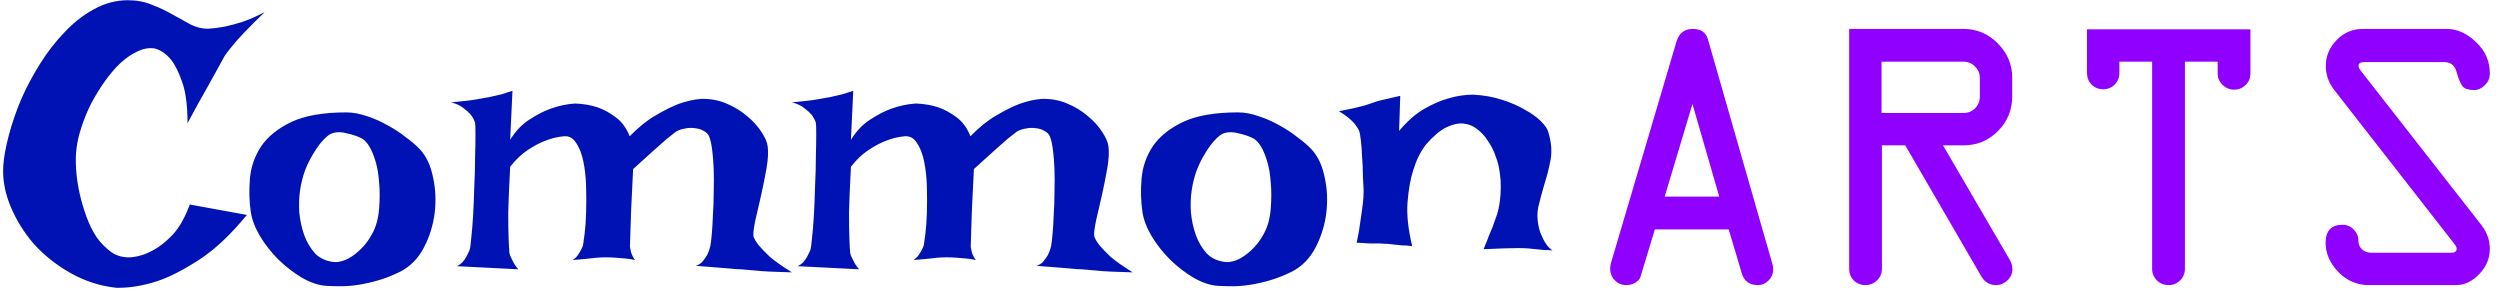 <svg width="228" height="27" viewBox="0 0 228 27" fill="none" xmlns="http://www.w3.org/2000/svg">
<path d="M11.652 0.02C12.473 0.02 13.211 0.16 13.867 0.441C14.547 0.699 15.168 0.992 15.73 1.32C16.316 1.648 16.867 1.953 17.383 2.234C17.898 2.492 18.426 2.621 18.965 2.621C19.387 2.598 19.867 2.539 20.406 2.445C20.875 2.352 21.414 2.211 22.023 2.023C22.656 1.812 23.359 1.508 24.133 1.109C23.359 1.859 22.727 2.492 22.234 3.008C21.766 3.5 21.402 3.91 21.145 4.238C20.84 4.613 20.617 4.906 20.477 5.117C20.336 5.375 20.125 5.762 19.844 6.277C19.586 6.746 19.234 7.379 18.789 8.176C18.344 8.949 17.781 9.969 17.102 11.234C17.102 9.617 16.938 8.363 16.609 7.473C16.305 6.582 15.965 5.902 15.59 5.434C15.145 4.895 14.641 4.555 14.078 4.414C13.562 4.344 13.047 4.438 12.531 4.695C12.016 4.93 11.5 5.281 10.984 5.75C10.492 6.219 10.012 6.781 9.543 7.438C9.098 8.07 8.688 8.738 8.312 9.441C7.961 10.145 7.668 10.859 7.434 11.586C7.199 12.289 7.047 12.945 6.977 13.555C6.906 14.094 6.895 14.727 6.941 15.453C6.988 16.156 7.094 16.883 7.258 17.633C7.422 18.359 7.633 19.074 7.891 19.777C8.148 20.48 8.465 21.113 8.84 21.676C9.238 22.215 9.684 22.66 10.176 23.012C10.668 23.34 11.23 23.492 11.863 23.469C12.566 23.422 13.258 23.211 13.938 22.836C14.523 22.531 15.121 22.062 15.73 21.43C16.34 20.773 16.867 19.848 17.312 18.652L22.516 19.602C21.016 21.43 19.551 22.801 18.121 23.715C16.715 24.629 15.449 25.273 14.324 25.648C13.012 26.07 11.77 26.27 10.598 26.246C9.121 26.082 7.738 25.637 6.449 24.91C5.16 24.184 4.047 23.305 3.109 22.273C2.195 21.219 1.48 20.07 0.965 18.828C0.449 17.586 0.227 16.367 0.297 15.172C0.344 14.375 0.508 13.449 0.789 12.395C1.07 11.316 1.445 10.215 1.914 9.09C2.406 7.965 2.992 6.863 3.672 5.785C4.352 4.707 5.102 3.746 5.922 2.902C6.742 2.035 7.633 1.344 8.594 0.828C9.578 0.289 10.598 0.02 11.652 0.02ZM31.586 10.25C32.195 10.25 32.828 10.367 33.484 10.602C34.141 10.812 34.773 11.094 35.383 11.445C35.992 11.773 36.543 12.137 37.035 12.535C37.551 12.91 37.973 13.273 38.301 13.625C38.887 14.258 39.285 15.113 39.496 16.191C39.73 17.246 39.777 18.336 39.637 19.461C39.496 20.562 39.168 21.605 38.652 22.59C38.137 23.574 37.422 24.301 36.508 24.77C35.852 25.098 35.207 25.355 34.574 25.543C33.941 25.73 33.332 25.871 32.746 25.965C32.16 26.059 31.609 26.105 31.094 26.105C30.578 26.105 30.133 26.094 29.758 26.07C29.055 26.023 28.316 25.777 27.543 25.332C26.793 24.887 26.078 24.336 25.398 23.68C24.742 23.023 24.18 22.309 23.711 21.535C23.242 20.738 22.961 19.988 22.867 19.285C22.727 18.324 22.703 17.316 22.797 16.262C22.891 15.207 23.23 14.234 23.816 13.344C24.426 12.453 25.34 11.715 26.559 11.129C27.801 10.543 29.477 10.25 31.586 10.25ZM30.426 23.891C30.684 23.938 31.035 23.879 31.48 23.715C31.926 23.527 32.359 23.234 32.781 22.836C33.227 22.438 33.613 21.934 33.941 21.324C34.293 20.691 34.504 19.93 34.574 19.039C34.645 18.172 34.645 17.375 34.574 16.648C34.527 15.922 34.422 15.289 34.258 14.75C34.094 14.188 33.906 13.73 33.695 13.379C33.484 13.027 33.262 12.781 33.027 12.641C32.629 12.43 32.148 12.266 31.586 12.148C31.023 12.008 30.543 12.031 30.145 12.219C29.957 12.312 29.723 12.512 29.441 12.816C29.16 13.121 28.879 13.508 28.598 13.977C28.316 14.422 28.059 14.938 27.824 15.523C27.613 16.109 27.461 16.719 27.367 17.352C27.273 17.984 27.25 18.664 27.297 19.391C27.367 20.117 27.52 20.809 27.754 21.465C27.988 22.098 28.316 22.648 28.738 23.117C29.184 23.562 29.746 23.82 30.426 23.891ZM41.148 9.336C41.688 9.289 42.145 9.242 42.52 9.195C42.918 9.148 43.246 9.102 43.504 9.055C43.809 9.008 44.066 8.961 44.277 8.914C44.488 8.891 44.723 8.844 44.98 8.773C45.215 8.727 45.473 8.668 45.754 8.598C46.059 8.504 46.387 8.398 46.738 8.281L46.527 12.746C47.043 11.926 47.641 11.305 48.32 10.883C49 10.438 49.645 10.109 50.254 9.898C50.98 9.641 51.707 9.488 52.434 9.441C53.184 9.465 53.875 9.582 54.508 9.793C55.047 9.98 55.586 10.273 56.125 10.672C56.688 11.07 57.121 11.656 57.426 12.43C58.223 11.609 59.008 10.977 59.781 10.531C60.578 10.062 61.281 9.711 61.891 9.477C62.617 9.219 63.297 9.066 63.93 9.02C64.773 8.996 65.547 9.137 66.25 9.441C66.977 9.746 67.609 10.133 68.148 10.602C68.688 11.047 69.121 11.527 69.449 12.043C69.777 12.535 69.965 12.969 70.012 13.344C70.082 13.859 70.047 14.527 69.906 15.348C69.766 16.145 69.602 16.965 69.414 17.809C69.227 18.629 69.051 19.391 68.887 20.094C68.746 20.773 68.688 21.254 68.711 21.535C68.781 21.77 68.945 22.051 69.203 22.379C69.438 22.66 69.777 23.012 70.223 23.434C70.691 23.832 71.359 24.301 72.227 24.84C71.477 24.816 70.809 24.793 70.223 24.77C69.66 24.746 69.18 24.711 68.781 24.664C68.312 24.617 67.902 24.582 67.551 24.559C67.269 24.559 66.93 24.535 66.531 24.488C66.203 24.465 65.769 24.43 65.231 24.383C64.715 24.336 64.117 24.289 63.438 24.242C63.695 24.172 63.906 24.043 64.07 23.855C64.234 23.645 64.375 23.445 64.492 23.258C64.609 23.023 64.703 22.766 64.773 22.484C64.82 22.25 64.867 21.875 64.914 21.359C64.961 20.844 64.996 20.258 65.019 19.602C65.066 18.945 65.09 18.254 65.09 17.527C65.113 16.801 65.113 16.109 65.09 15.453C65.066 14.797 65.019 14.199 64.949 13.66C64.879 13.121 64.785 12.711 64.668 12.43C64.574 12.219 64.41 12.055 64.176 11.938C63.941 11.797 63.672 11.715 63.367 11.691C63.062 11.645 62.758 11.656 62.453 11.727C62.148 11.773 61.879 11.867 61.645 12.008C61.434 12.172 61.152 12.395 60.801 12.676C60.496 12.934 60.098 13.285 59.605 13.73C59.113 14.176 58.492 14.738 57.742 15.418C57.672 16.895 57.613 18.09 57.566 19.004C57.543 19.895 57.52 20.574 57.496 21.043C57.473 21.605 57.461 21.992 57.461 22.203C57.438 22.391 57.449 22.566 57.496 22.73C57.543 23.082 57.684 23.41 57.918 23.715C57.637 23.645 57.332 23.598 57.004 23.574C56.699 23.551 56.418 23.527 56.16 23.504C55.855 23.48 55.551 23.469 55.246 23.469C54.988 23.469 54.707 23.48 54.402 23.504C54.145 23.527 53.828 23.562 53.453 23.609C53.078 23.633 52.668 23.668 52.223 23.715C52.41 23.598 52.562 23.457 52.68 23.293C52.797 23.129 52.891 22.977 52.961 22.836C53.055 22.672 53.125 22.52 53.172 22.379C53.195 22.238 53.242 21.898 53.312 21.359C53.383 20.797 53.43 20.141 53.453 19.391C53.477 18.641 53.477 17.855 53.453 17.035C53.43 16.191 53.348 15.43 53.207 14.75C53.066 14.047 52.844 13.473 52.539 13.027C52.258 12.582 51.883 12.383 51.414 12.43C50.852 12.477 50.277 12.617 49.691 12.852C49.199 13.039 48.672 13.32 48.109 13.695C47.547 14.07 47.02 14.574 46.527 15.207C46.434 16.965 46.375 18.359 46.352 19.391C46.352 20.422 46.363 21.207 46.387 21.746C46.41 22.379 46.434 22.812 46.457 23.047C46.48 23.211 46.539 23.375 46.633 23.539C46.703 23.68 46.785 23.844 46.879 24.031C46.996 24.219 47.125 24.395 47.266 24.559L41.676 24.277C41.863 24.184 42.027 24.066 42.168 23.926C42.309 23.762 42.426 23.598 42.52 23.434C42.613 23.246 42.707 23.059 42.801 22.871C42.871 22.707 42.93 22.32 42.977 21.711C43.047 21.102 43.105 20.387 43.152 19.566C43.199 18.723 43.234 17.844 43.258 16.93C43.305 15.992 43.328 15.125 43.328 14.328C43.352 13.508 43.363 12.816 43.363 12.254C43.363 11.668 43.352 11.316 43.328 11.199C43.258 10.965 43.129 10.719 42.941 10.461C42.777 10.273 42.555 10.074 42.273 9.863C41.992 9.629 41.617 9.453 41.148 9.336ZM72.227 9.336C72.766 9.289 73.223 9.242 73.598 9.195C73.996 9.148 74.324 9.102 74.582 9.055C74.887 9.008 75.144 8.961 75.356 8.914C75.566 8.891 75.801 8.844 76.059 8.773C76.293 8.727 76.551 8.668 76.832 8.598C77.137 8.504 77.465 8.398 77.816 8.281L77.606 12.746C78.121 11.926 78.719 11.305 79.398 10.883C80.078 10.438 80.723 10.109 81.332 9.898C82.059 9.641 82.785 9.488 83.512 9.441C84.262 9.465 84.953 9.582 85.586 9.793C86.125 9.98 86.664 10.273 87.203 10.672C87.766 11.07 88.199 11.656 88.504 12.43C89.301 11.609 90.086 10.977 90.859 10.531C91.656 10.062 92.359 9.711 92.969 9.477C93.695 9.219 94.375 9.066 95.008 9.02C95.852 8.996 96.625 9.137 97.328 9.441C98.055 9.746 98.688 10.133 99.227 10.602C99.766 11.047 100.199 11.527 100.527 12.043C100.855 12.535 101.043 12.969 101.09 13.344C101.16 13.859 101.125 14.527 100.984 15.348C100.844 16.145 100.68 16.965 100.492 17.809C100.305 18.629 100.129 19.391 99.965 20.094C99.824 20.773 99.766 21.254 99.789 21.535C99.859 21.77 100.023 22.051 100.281 22.379C100.516 22.66 100.855 23.012 101.301 23.434C101.77 23.832 102.438 24.301 103.305 24.84C102.555 24.816 101.887 24.793 101.301 24.77C100.738 24.746 100.258 24.711 99.859 24.664C99.391 24.617 98.981 24.582 98.629 24.559C98.348 24.559 98.008 24.535 97.609 24.488C97.281 24.465 96.848 24.43 96.309 24.383C95.793 24.336 95.195 24.289 94.516 24.242C94.773 24.172 94.984 24.043 95.148 23.855C95.312 23.645 95.453 23.445 95.57 23.258C95.688 23.023 95.781 22.766 95.852 22.484C95.898 22.25 95.945 21.875 95.992 21.359C96.039 20.844 96.074 20.258 96.098 19.602C96.144 18.945 96.168 18.254 96.168 17.527C96.191 16.801 96.191 16.109 96.168 15.453C96.144 14.797 96.098 14.199 96.027 13.66C95.957 13.121 95.863 12.711 95.746 12.43C95.652 12.219 95.488 12.055 95.254 11.938C95.019 11.797 94.75 11.715 94.445 11.691C94.141 11.645 93.836 11.656 93.531 11.727C93.227 11.773 92.957 11.867 92.723 12.008C92.512 12.172 92.231 12.395 91.879 12.676C91.574 12.934 91.176 13.285 90.684 13.73C90.191 14.176 89.57 14.738 88.82 15.418C88.75 16.895 88.691 18.09 88.644 19.004C88.621 19.895 88.598 20.574 88.574 21.043C88.551 21.605 88.539 21.992 88.539 22.203C88.516 22.391 88.527 22.566 88.574 22.73C88.621 23.082 88.762 23.41 88.996 23.715C88.715 23.645 88.41 23.598 88.082 23.574C87.777 23.551 87.496 23.527 87.238 23.504C86.934 23.48 86.629 23.469 86.324 23.469C86.066 23.469 85.785 23.48 85.481 23.504C85.223 23.527 84.906 23.562 84.531 23.609C84.156 23.633 83.746 23.668 83.301 23.715C83.488 23.598 83.641 23.457 83.758 23.293C83.875 23.129 83.969 22.977 84.039 22.836C84.133 22.672 84.203 22.52 84.25 22.379C84.273 22.238 84.32 21.898 84.391 21.359C84.461 20.797 84.508 20.141 84.531 19.391C84.555 18.641 84.555 17.855 84.531 17.035C84.508 16.191 84.426 15.43 84.285 14.75C84.144 14.047 83.922 13.473 83.617 13.027C83.336 12.582 82.961 12.383 82.492 12.43C81.93 12.477 81.356 12.617 80.769 12.852C80.277 13.039 79.75 13.32 79.188 13.695C78.625 14.07 78.098 14.574 77.606 15.207C77.512 16.965 77.453 18.359 77.43 19.391C77.43 20.422 77.441 21.207 77.465 21.746C77.488 22.379 77.512 22.812 77.535 23.047C77.559 23.211 77.617 23.375 77.711 23.539C77.781 23.68 77.863 23.844 77.957 24.031C78.074 24.219 78.203 24.395 78.344 24.559L72.754 24.277C72.941 24.184 73.106 24.066 73.246 23.926C73.387 23.762 73.504 23.598 73.598 23.434C73.691 23.246 73.785 23.059 73.879 22.871C73.949 22.707 74.008 22.32 74.055 21.711C74.125 21.102 74.184 20.387 74.231 19.566C74.277 18.723 74.312 17.844 74.336 16.93C74.383 15.992 74.406 15.125 74.406 14.328C74.43 13.508 74.441 12.816 74.441 12.254C74.441 11.668 74.43 11.316 74.406 11.199C74.336 10.965 74.207 10.719 74.019 10.461C73.856 10.273 73.633 10.074 73.352 9.863C73.07 9.629 72.695 9.453 72.227 9.336ZM112.902 10.25C113.512 10.25 114.145 10.367 114.801 10.602C115.457 10.812 116.09 11.094 116.699 11.445C117.309 11.773 117.859 12.137 118.352 12.535C118.867 12.91 119.289 13.273 119.617 13.625C120.203 14.258 120.602 15.113 120.812 16.191C121.047 17.246 121.094 18.336 120.953 19.461C120.812 20.562 120.484 21.605 119.969 22.59C119.453 23.574 118.738 24.301 117.824 24.77C117.168 25.098 116.523 25.355 115.891 25.543C115.258 25.73 114.648 25.871 114.062 25.965C113.477 26.059 112.926 26.105 112.41 26.105C111.895 26.105 111.449 26.094 111.074 26.07C110.371 26.023 109.633 25.777 108.859 25.332C108.109 24.887 107.395 24.336 106.715 23.68C106.059 23.023 105.496 22.309 105.027 21.535C104.559 20.738 104.277 19.988 104.184 19.285C104.043 18.324 104.02 17.316 104.113 16.262C104.207 15.207 104.547 14.234 105.133 13.344C105.742 12.453 106.656 11.715 107.875 11.129C109.117 10.543 110.793 10.25 112.902 10.25ZM111.742 23.891C112 23.938 112.352 23.879 112.797 23.715C113.242 23.527 113.676 23.234 114.098 22.836C114.543 22.438 114.93 21.934 115.258 21.324C115.609 20.691 115.82 19.93 115.891 19.039C115.961 18.172 115.961 17.375 115.891 16.648C115.844 15.922 115.738 15.289 115.574 14.75C115.41 14.188 115.223 13.73 115.012 13.379C114.801 13.027 114.578 12.781 114.344 12.641C113.945 12.43 113.465 12.266 112.902 12.148C112.34 12.008 111.859 12.031 111.461 12.219C111.273 12.312 111.039 12.512 110.758 12.816C110.477 13.121 110.195 13.508 109.914 13.977C109.633 14.422 109.375 14.938 109.141 15.523C108.93 16.109 108.777 16.719 108.684 17.352C108.59 17.984 108.566 18.664 108.613 19.391C108.684 20.117 108.836 20.809 109.07 21.465C109.305 22.098 109.633 22.648 110.055 23.117C110.5 23.562 111.062 23.82 111.742 23.891ZM123.73 22.133C123.895 21.359 124.012 20.68 124.082 20.094C124.176 19.484 124.246 18.98 124.293 18.582C124.34 18.113 124.363 17.715 124.363 17.387C124.34 16.988 124.316 16.52 124.293 15.98C124.293 15.418 124.27 14.867 124.223 14.328C124.199 13.766 124.164 13.273 124.117 12.852C124.07 12.406 124.012 12.09 123.941 11.902C123.848 11.715 123.719 11.516 123.555 11.305C123.227 10.906 122.746 10.52 122.113 10.145C122.652 10.027 123.109 9.934 123.484 9.863C123.883 9.77 124.211 9.688 124.469 9.617C124.75 9.523 124.996 9.441 125.207 9.371C125.395 9.301 125.617 9.23 125.875 9.16C126.086 9.113 126.344 9.055 126.648 8.984C126.953 8.914 127.305 8.832 127.703 8.738L127.598 11.938C128.348 11.047 129.109 10.379 129.883 9.934C130.656 9.488 131.383 9.172 132.062 8.984C132.836 8.75 133.598 8.633 134.348 8.633C135.285 8.68 136.152 8.832 136.949 9.09C137.77 9.348 138.473 9.652 139.059 10.004C139.668 10.332 140.16 10.684 140.535 11.059C140.91 11.434 141.133 11.762 141.203 12.043C141.484 12.957 141.555 13.801 141.414 14.574C141.273 15.324 141.086 16.062 140.852 16.789C140.641 17.492 140.453 18.195 140.289 18.898C140.148 19.602 140.207 20.363 140.465 21.184C140.559 21.395 140.652 21.605 140.746 21.816C140.84 22.004 140.957 22.191 141.098 22.379C141.238 22.566 141.402 22.719 141.59 22.836C141.332 22.812 141.074 22.801 140.816 22.801C140.559 22.777 140.324 22.754 140.113 22.73C139.855 22.707 139.621 22.684 139.41 22.66C139.176 22.637 138.859 22.625 138.461 22.625C137.781 22.625 136.727 22.66 135.297 22.73C135.508 22.238 135.672 21.828 135.789 21.5C135.93 21.148 136.047 20.867 136.141 20.656C136.234 20.398 136.305 20.199 136.352 20.059C136.633 19.379 136.797 18.605 136.844 17.738C136.914 16.871 136.855 15.992 136.668 15.102C136.598 14.797 136.48 14.434 136.316 14.012C136.152 13.59 135.93 13.18 135.648 12.781C135.391 12.383 135.074 12.043 134.699 11.762C134.348 11.48 133.938 11.316 133.469 11.27C133 11.223 132.473 11.34 131.887 11.621C131.324 11.902 130.715 12.418 130.059 13.168C129.566 13.801 129.18 14.574 128.898 15.488C128.641 16.262 128.465 17.234 128.371 18.406C128.277 19.555 128.418 20.902 128.793 22.449C128.465 22.402 128.16 22.379 127.879 22.379C127.598 22.355 127.363 22.332 127.176 22.309C126.941 22.285 126.73 22.262 126.543 22.238C126.332 22.238 126.098 22.227 125.84 22.203C125.605 22.203 125.312 22.203 124.961 22.203C124.609 22.18 124.199 22.156 123.73 22.133Z" fill="#0012B4"/>
<path d="M146.934 23.943L152.91 3.746C153.145 3.008 153.637 2.639 154.387 2.639C155.113 2.639 155.57 2.949 155.758 3.57L161.646 24.084C161.693 24.236 161.717 24.383 161.717 24.523C161.717 24.934 161.576 25.285 161.295 25.578C161.014 25.859 160.691 26 160.328 26C159.555 26 159.062 25.643 158.852 24.928L157.656 20.92H150.924L149.623 25.209C149.588 25.396 149.441 25.578 149.184 25.754C148.926 25.918 148.645 26 148.34 26C147.906 26 147.549 25.854 147.268 25.561C146.986 25.268 146.846 24.91 146.846 24.488C146.846 24.312 146.875 24.131 146.934 23.943ZM154.352 9.477L151.82 17.932H156.795L154.352 9.477ZM168.643 24.523V2.639H179.084C180.291 2.639 181.328 3.078 182.195 3.957C183.074 4.836 183.514 5.885 183.514 7.104V8.791C183.514 10.021 183.08 11.076 182.213 11.955C181.346 12.822 180.303 13.256 179.084 13.256H177.203L183.25 23.627C183.438 23.932 183.531 24.236 183.531 24.541C183.531 24.939 183.379 25.285 183.074 25.578C182.77 25.859 182.424 26 182.037 26C181.451 26 181.006 25.736 180.701 25.209L173.758 13.256H171.631V24.523C171.631 24.934 171.479 25.285 171.174 25.578C170.881 25.859 170.529 26 170.119 26C169.709 26 169.357 25.859 169.064 25.578C168.783 25.285 168.643 24.934 168.643 24.523ZM171.596 10.303H179.084C179.494 10.303 179.84 10.162 180.121 9.881C180.414 9.588 180.561 9.236 180.561 8.826V7.104C180.561 6.693 180.414 6.348 180.121 6.066C179.84 5.773 179.494 5.627 179.084 5.627H171.596V10.303ZM190.334 6.664V2.674H205.24V6.699C205.24 7.109 205.094 7.461 204.801 7.754C204.508 8.035 204.162 8.176 203.764 8.176C203.354 8.176 202.996 8.029 202.691 7.736C202.398 7.443 202.252 7.098 202.252 6.699V5.627H199.264V24.523C199.264 24.934 199.117 25.285 198.824 25.578C198.531 25.859 198.186 26 197.787 26C197.365 26 197.008 25.859 196.715 25.578C196.422 25.285 196.275 24.934 196.275 24.523V5.627H193.287V6.664C193.287 7.074 193.141 7.426 192.848 7.719C192.566 8 192.221 8.141 191.811 8.141C191.4 8.141 191.049 8 190.756 7.719C190.475 7.426 190.334 7.074 190.334 6.664ZM215.471 2.639H223.152C224.09 2.639 224.975 3.037 225.807 3.834C226.65 4.619 227.072 5.574 227.072 6.699C227.072 7.121 226.92 7.479 226.615 7.771C226.322 8.064 225.994 8.211 225.631 8.211C225.127 8.211 224.781 8.1 224.594 7.877C224.406 7.643 224.225 7.215 224.049 6.594C223.885 5.973 223.51 5.662 222.924 5.662H215.629C215.277 5.662 215.102 5.773 215.102 5.996C215.102 6.137 215.178 6.301 215.33 6.488L226.281 20.498C226.809 21.178 227.072 21.904 227.072 22.678C227.072 23.557 226.75 24.33 226.105 24.998C225.473 25.666 224.764 26 223.979 26H216.016C214.961 26 214.041 25.602 213.256 24.805C212.482 23.996 212.096 23.111 212.096 22.15C212.096 21.049 212.611 20.498 213.643 20.498C214.041 20.498 214.381 20.645 214.662 20.938C214.943 21.219 215.084 21.553 215.084 21.939C215.084 22.256 215.189 22.52 215.4 22.73C215.623 22.941 215.898 23.047 216.227 23.047H223.574C223.891 23.047 224.049 22.924 224.049 22.678C224.049 22.561 223.973 22.408 223.82 22.221L212.887 8.211C212.371 7.543 212.113 6.816 212.113 6.031C212.113 5.117 212.441 4.326 213.098 3.658C213.754 2.979 214.545 2.639 215.471 2.639Z" fill="#8F00FF"/>
</svg>
